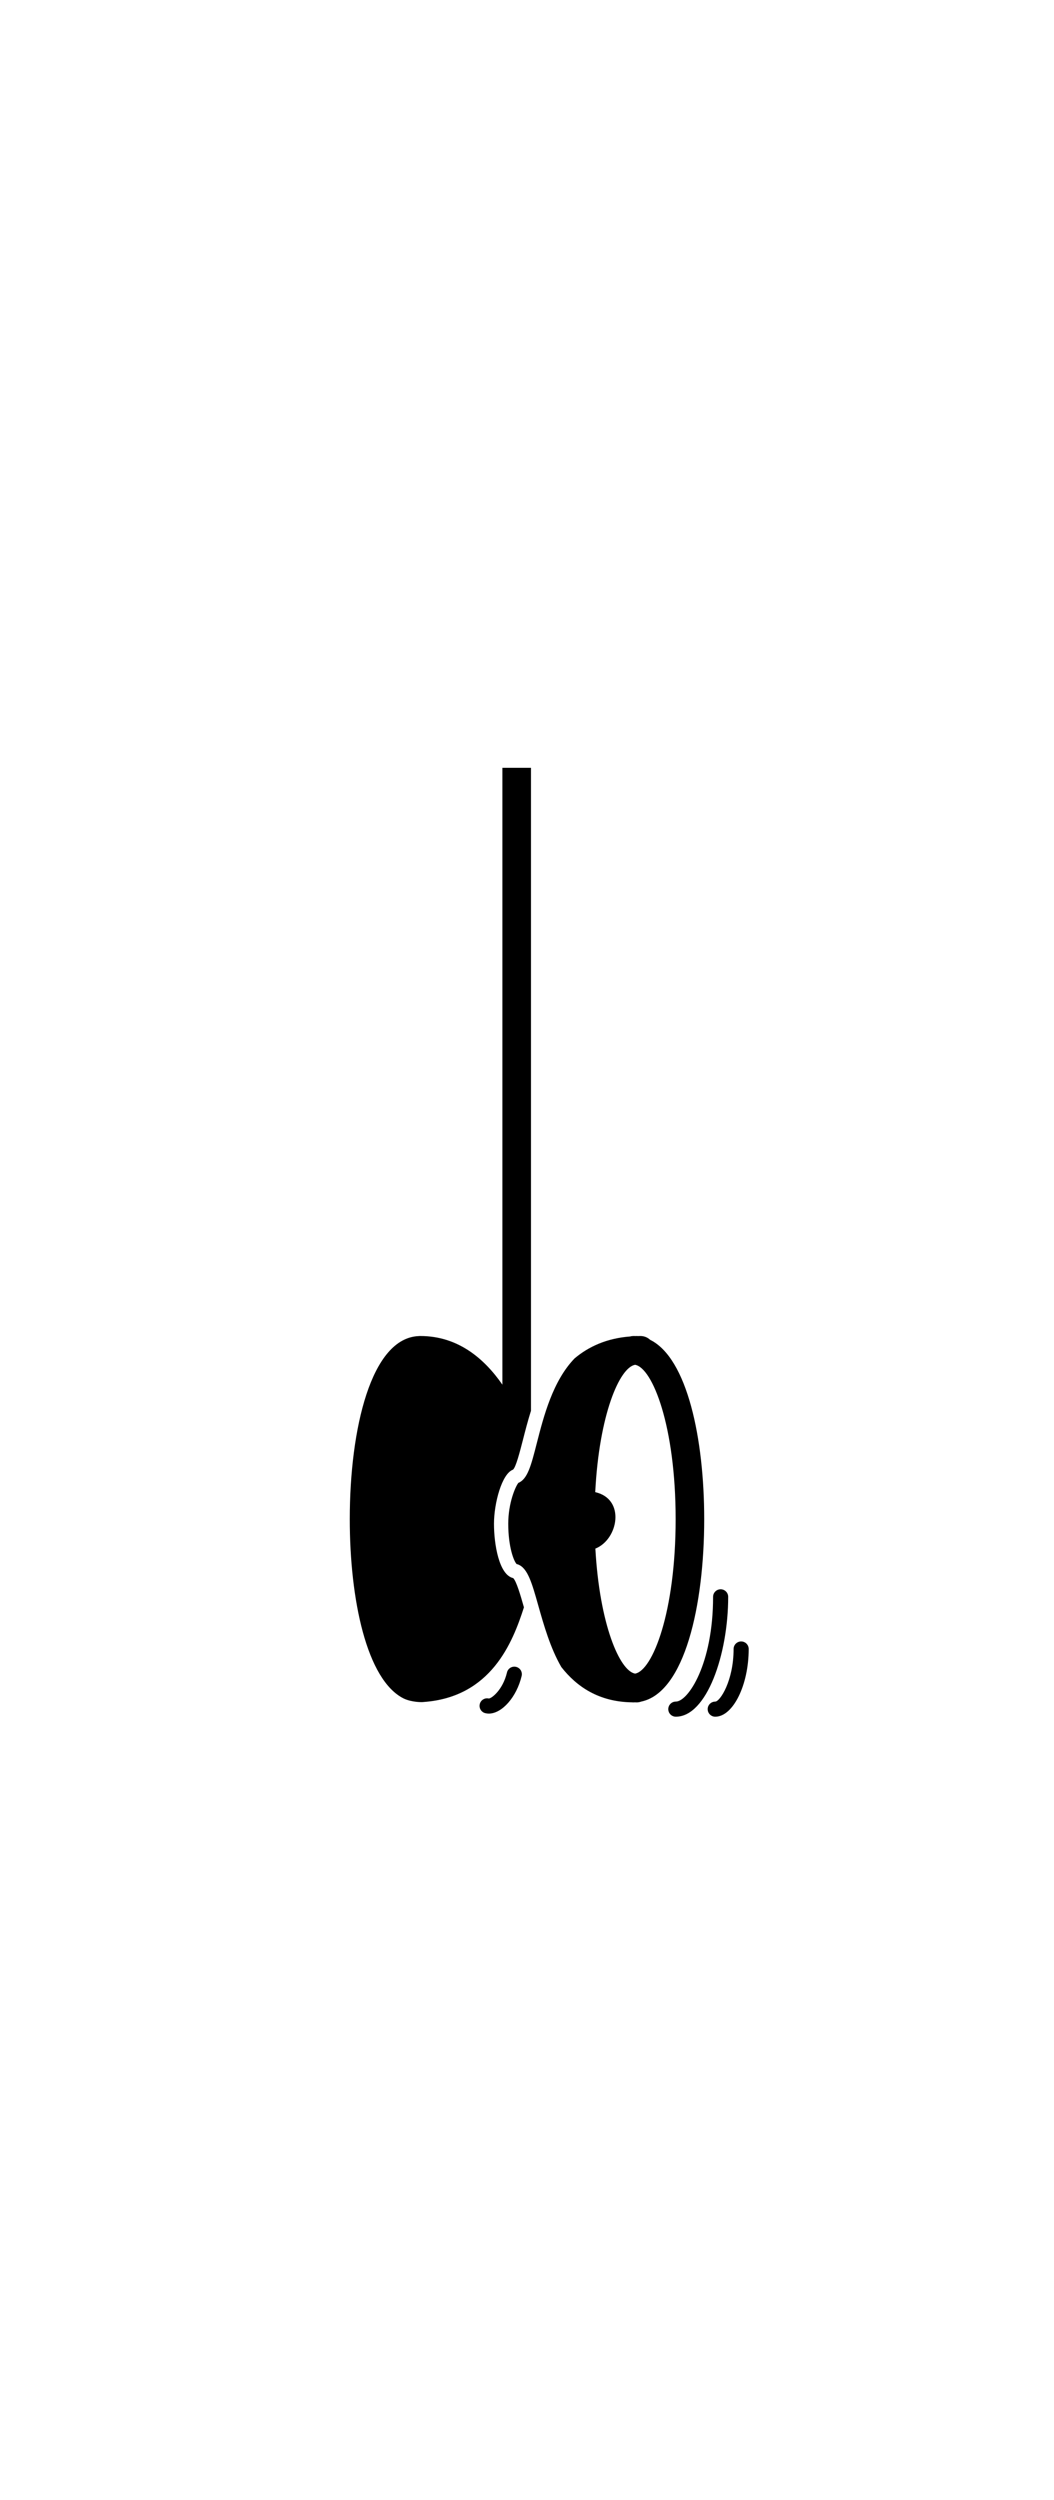 <?xml version="1.0" ?>
<svg xmlns="http://www.w3.org/2000/svg" xmlns:ev="http://www.w3.org/2001/xml-events" xmlns:xlink="http://www.w3.org/1999/xlink" baseProfile="full" enable-background="new 0 0 100 100" height="600px" version="1.1" viewBox="0 0 100 100" width="253px" x="0px" xml:space="preserve" y="0px">
	<defs/>
	<path d="M 68.372,82.188 C 67.976,82.188 67.655,82.507 67.655,82.904 C 67.655,89.303 65.278,92.842 64.12,92.842 C 63.724,92.842 63.404,93.163 63.404,93.559 C 63.404,93.955 63.724,94.276 64.12,94.276 C 67.052,94.276 69.088,88.38 69.088,82.904 C 69.088,82.508 68.767,82.188 68.372,82.188"/>
	<path d="M 70.318,87.137 C 69.923,87.137 69.601,87.458 69.601,87.855 C 69.601,90.883 68.307,92.844 67.859,92.844 C 67.464,92.844 67.142,93.165 67.142,93.559 C 67.142,93.955 67.464,94.277 67.859,94.277 C 69.55,94.277 71.034,91.276 71.034,87.855 C 71.034,87.458 70.714,87.137 70.318,87.137"/>
	<path d="M 48.961,89.548 C 48.577,89.457 48.19,89.696 48.101,90.079 C 47.707,91.744 46.635,92.547 46.378,92.551 C 45.995,92.46 45.608,92.699 45.518,93.082 C 45.427,93.468 45.666,93.853 46.05,93.943 C 46.157,93.968 46.266,93.982 46.377,93.982 C 47.621,93.982 49.017,92.422 49.493,90.409 C 49.584,90.024 49.346,89.639 48.961,89.548"/>
	<path d="M 60.257,60.892 C 58.771,61.153 56.846,65.644 56.475,72.974 C 59.365,73.63 58.669,77.457 56.488,78.33 C 56.889,85.526 58.791,89.934 60.258,90.189 C 61.91,89.895 64.105,84.377 64.105,75.536 C 64.104,66.702 61.909,61.186 60.257,60.892" fill="none"/>
	<path d="M 61.681,58.523 C 61.445,58.3 61.119,58.161 60.755,58.161 C 60.685,58.161 60.609,58.161 60.538,58.167 L 60.531,58.167 C 60.486,58.161 60.442,58.161 60.397,58.161 C 60.353,58.161 60.302,58.161 60.256,58.167 C 60.212,58.161 60.16,58.161 60.116,58.161 C 60.001,58.161 59.892,58.175 59.791,58.206 C 57.543,58.378 55.841,59.175 54.521,60.28 C 52.446,62.422 51.583,65.777 50.933,68.316 C 50.389,70.446 50.058,71.735 49.179,72.097 C 48.906,72.439 48.221,73.992 48.221,75.973 C 48.221,78.202 48.761,79.544 49.019,79.8 C 49.067,79.808 49.114,79.821 49.16,79.837 C 50.074,80.198 50.469,81.602 51.069,83.726 C 51.595,85.591 52.218,87.777 53.258,89.568 C 54.721,91.434 56.816,92.872 59.975,92.914 C 60.02,92.92 60.071,92.92 60.116,92.92 C 60.154,92.92 60.186,92.92 60.224,92.914 C 60.237,92.914 60.244,92.92 60.255,92.914 C 60.301,92.92 60.352,92.92 60.396,92.92 C 60.549,92.92 60.696,92.894 60.836,92.843 C 64.956,91.982 66.813,83.721 66.813,75.536 C 66.814,67.934 65.214,60.267 61.681,58.523 M 60.257,90.189 C 58.79,89.934 56.889,85.526 56.487,78.33 C 58.669,77.457 59.364,73.63 56.474,72.974 C 56.845,65.644 58.77,61.153 60.256,60.892 C 61.908,61.186 64.103,66.703 64.103,75.537 C 64.104,84.377 61.909,89.896 60.257,90.189"/>
	<path d="M 47.665,4.26 L 47.665,62.779 C 45.93,60.273 43.43,58.162 39.876,58.162 C 39.832,58.162 39.781,58.162 39.736,58.168 C 35.208,58.342 33.185,66.977 33.185,75.537 C 33.185,83.141 34.78,90.808 38.313,92.556 C 39.093,92.921 40.093,92.908 40.195,92.881 C 46.598,92.42 48.638,87.24 49.709,83.901 C 49.396,82.794 48.994,81.409 48.688,81.126 C 47.356,80.834 46.867,77.947 46.867,75.976 C 46.867,74.037 47.609,71.227 48.668,70.842 C 48.944,70.627 49.319,69.162 49.622,67.984 C 49.833,67.158 50.073,66.223 50.377,65.255 L 50.377,4.26"/>
</svg>
